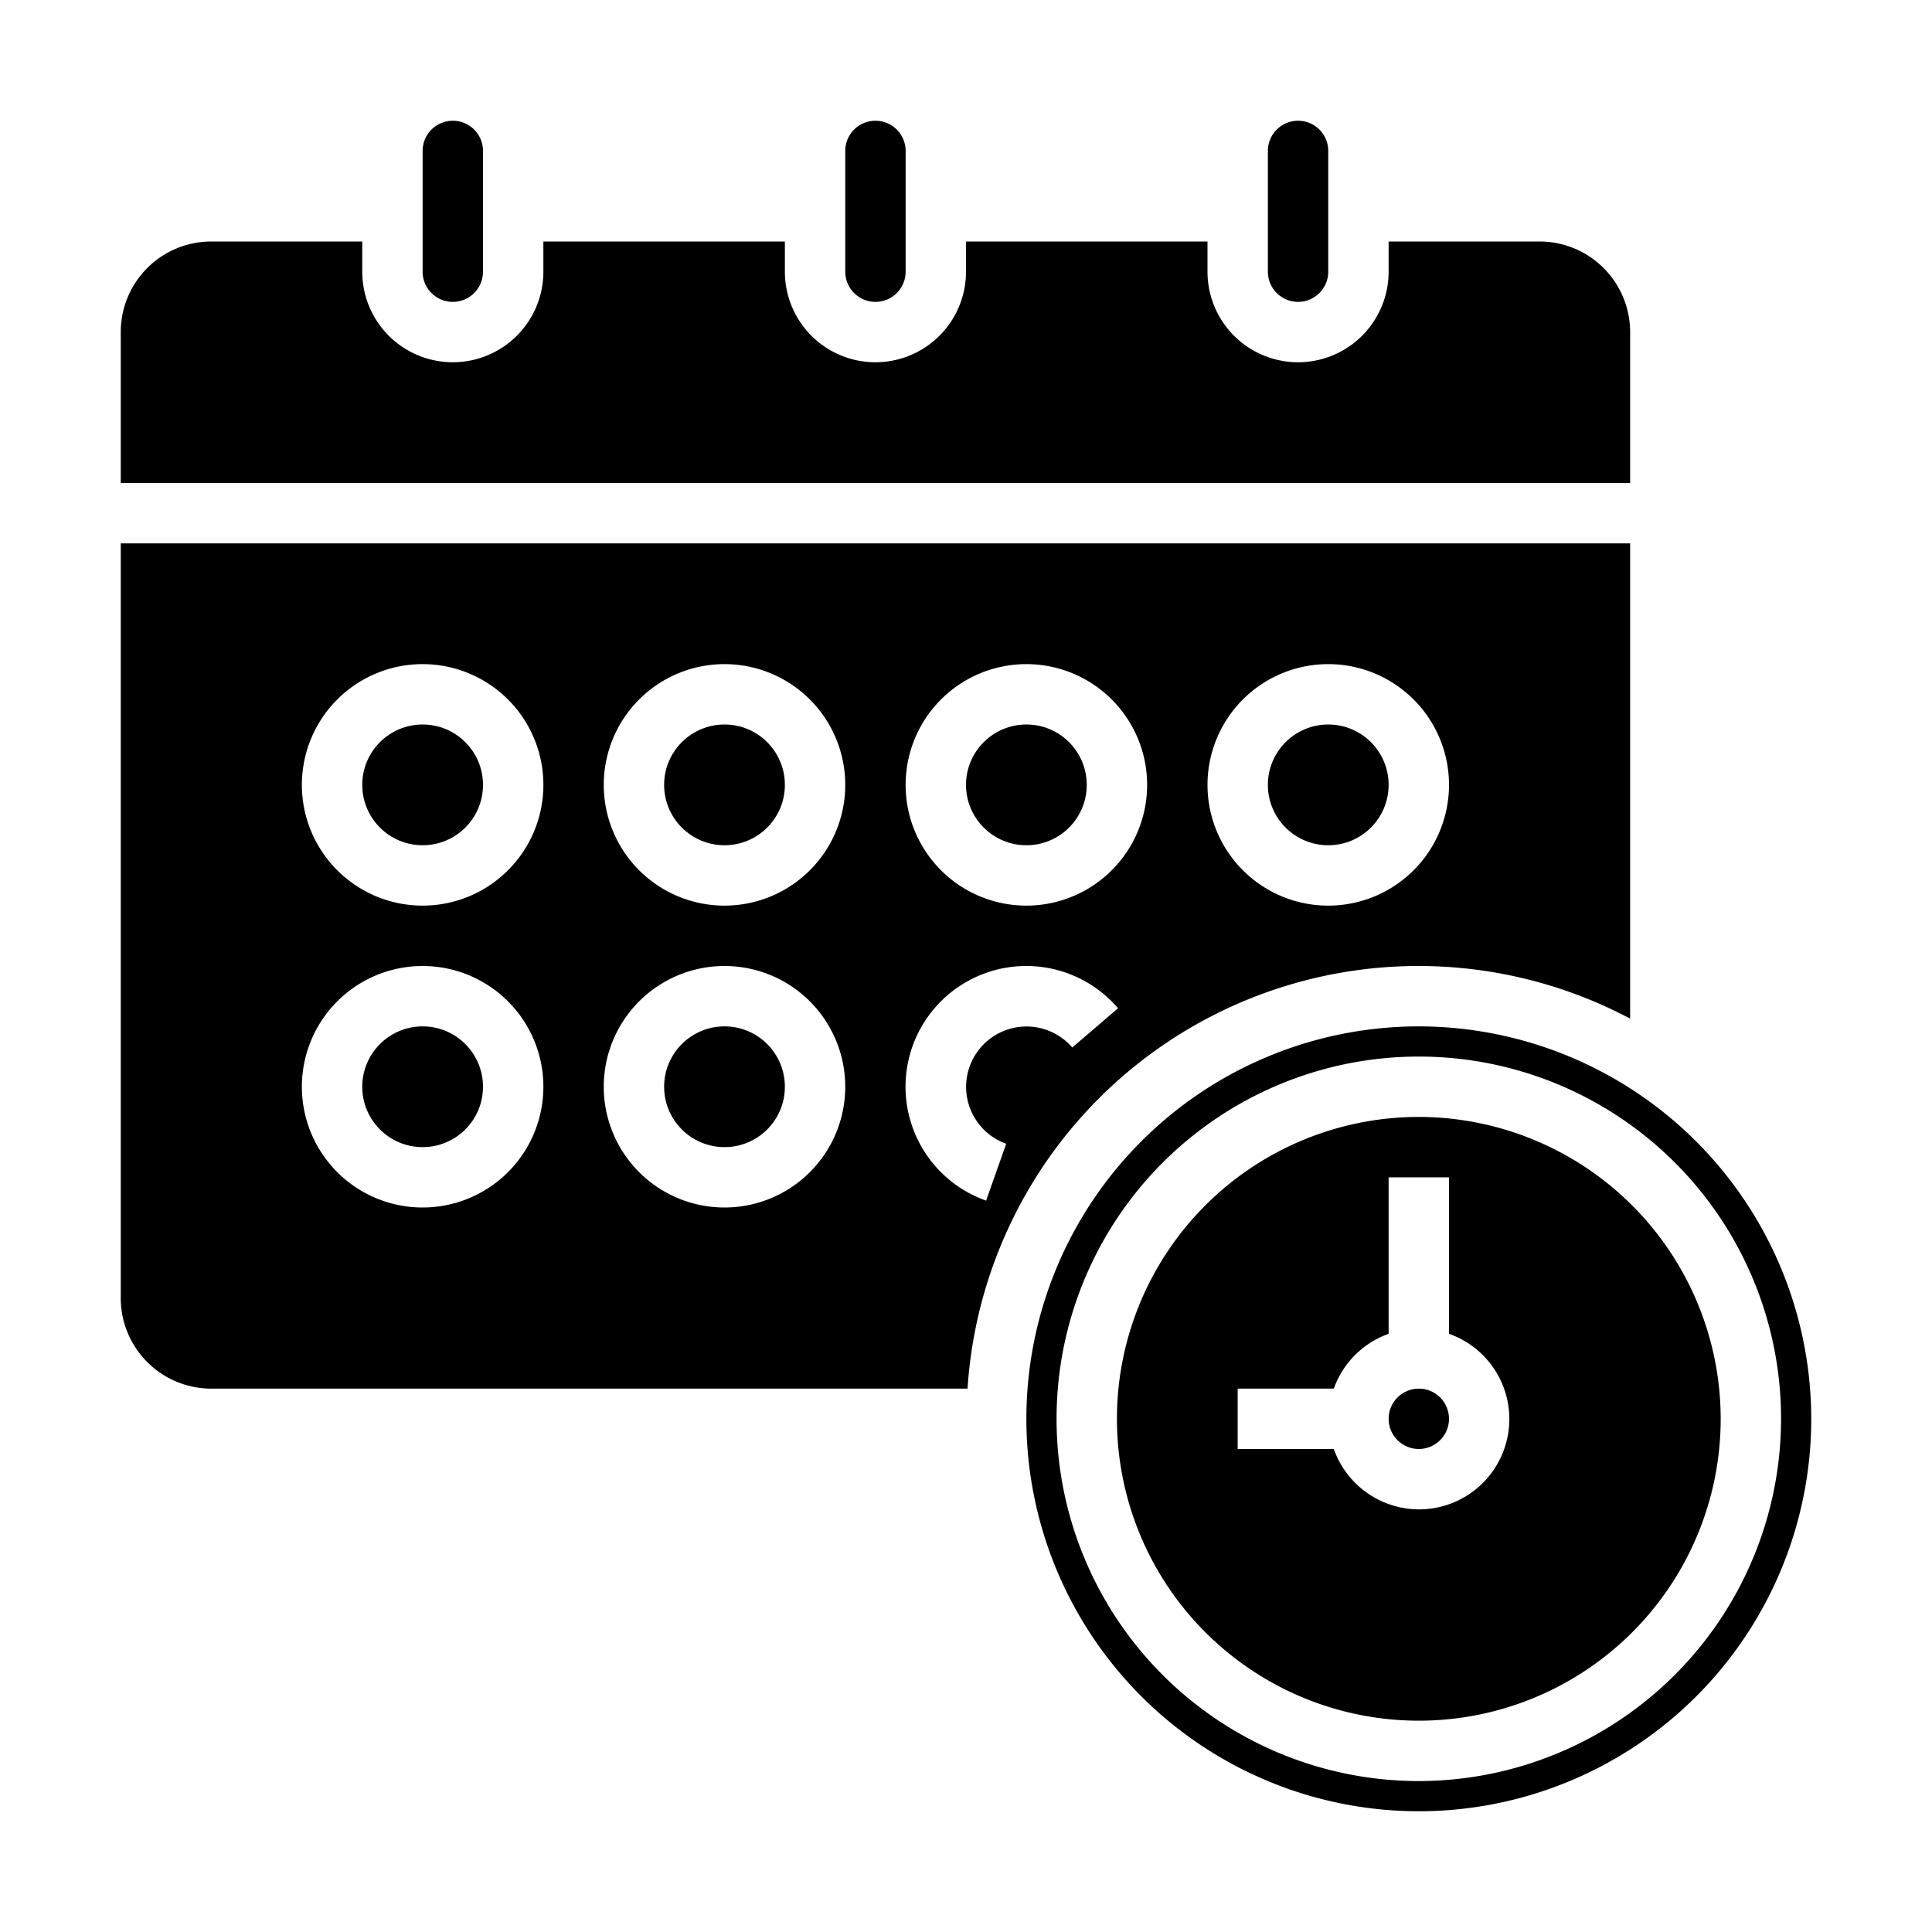 <svg xmlns="http://www.w3.org/2000/svg" viewBox="0 0 64 64" x="0px" y="0px"><g><path d="M42,9a1,1,0,0,0,2,0V5a1,1,0,0,0-2,0Z"></path><path d="M14,9a1,1,0,0,0,2,0V5a1,1,0,0,0-2,0Z"></path><path d="M28,9a1,1,0,0,0,2,0V5a1,1,0,0,0-2,0Z"></path><circle cx="34" cy="26" r="2"></circle><circle cx="44" cy="26" r="2"></circle><path d="M4,16H54V11a3,3,0,0,0-3-3H46V9a3,3,0,0,1-6,0V8H32V9a3,3,0,0,1-6,0V8H18V9a3,3,0,0,1-6,0V8H7a3,3,0,0,0-3,3Z"></path><path d="M47,37A10,10,0,1,0,57,47,10.011,10.011,0,0,0,47,37Zm0,13a3,3,0,0,1-2.816-2H41V46h3.184A3,3,0,0,1,46,44.184V39h2v5.184A2.993,2.993,0,0,1,47,50Z"></path><path d="M47,34A13,13,0,1,0,60,47,13.015,13.015,0,0,0,47,34Zm0,25A12,12,0,1,1,59,47,12.013,12.013,0,0,1,47,59Z"></path><circle cx="47" cy="47" r="1"></circle><circle cx="24" cy="36" r="2"></circle><circle cx="14" cy="36" r="2"></circle><circle cx="14" cy="26" r="2"></circle><circle cx="24" cy="26" r="2"></circle><path d="M4,43a3,3,0,0,0,3,3H32.051A14.97,14.97,0,0,1,54,33.743V18H4ZM44,22a4,4,0,1,1-4,4A4,4,0,0,1,44,22ZM34,22a4,4,0,1,1-4,4A4,4,0,0,1,34,22Zm0,10a4,4,0,0,1,3.037,1.4L35.52,34.7a2,2,0,1,0-2.188,3.188l-.666,1.884A4,4,0,0,1,34,32ZM24,22a4,4,0,1,1-4,4A4,4,0,0,1,24,22Zm0,10a4,4,0,1,1-4,4A4,4,0,0,1,24,32ZM14,22a4,4,0,1,1-4,4A4,4,0,0,1,14,22Zm0,10a4,4,0,1,1-4,4A4,4,0,0,1,14,32Z"></path></g></svg>